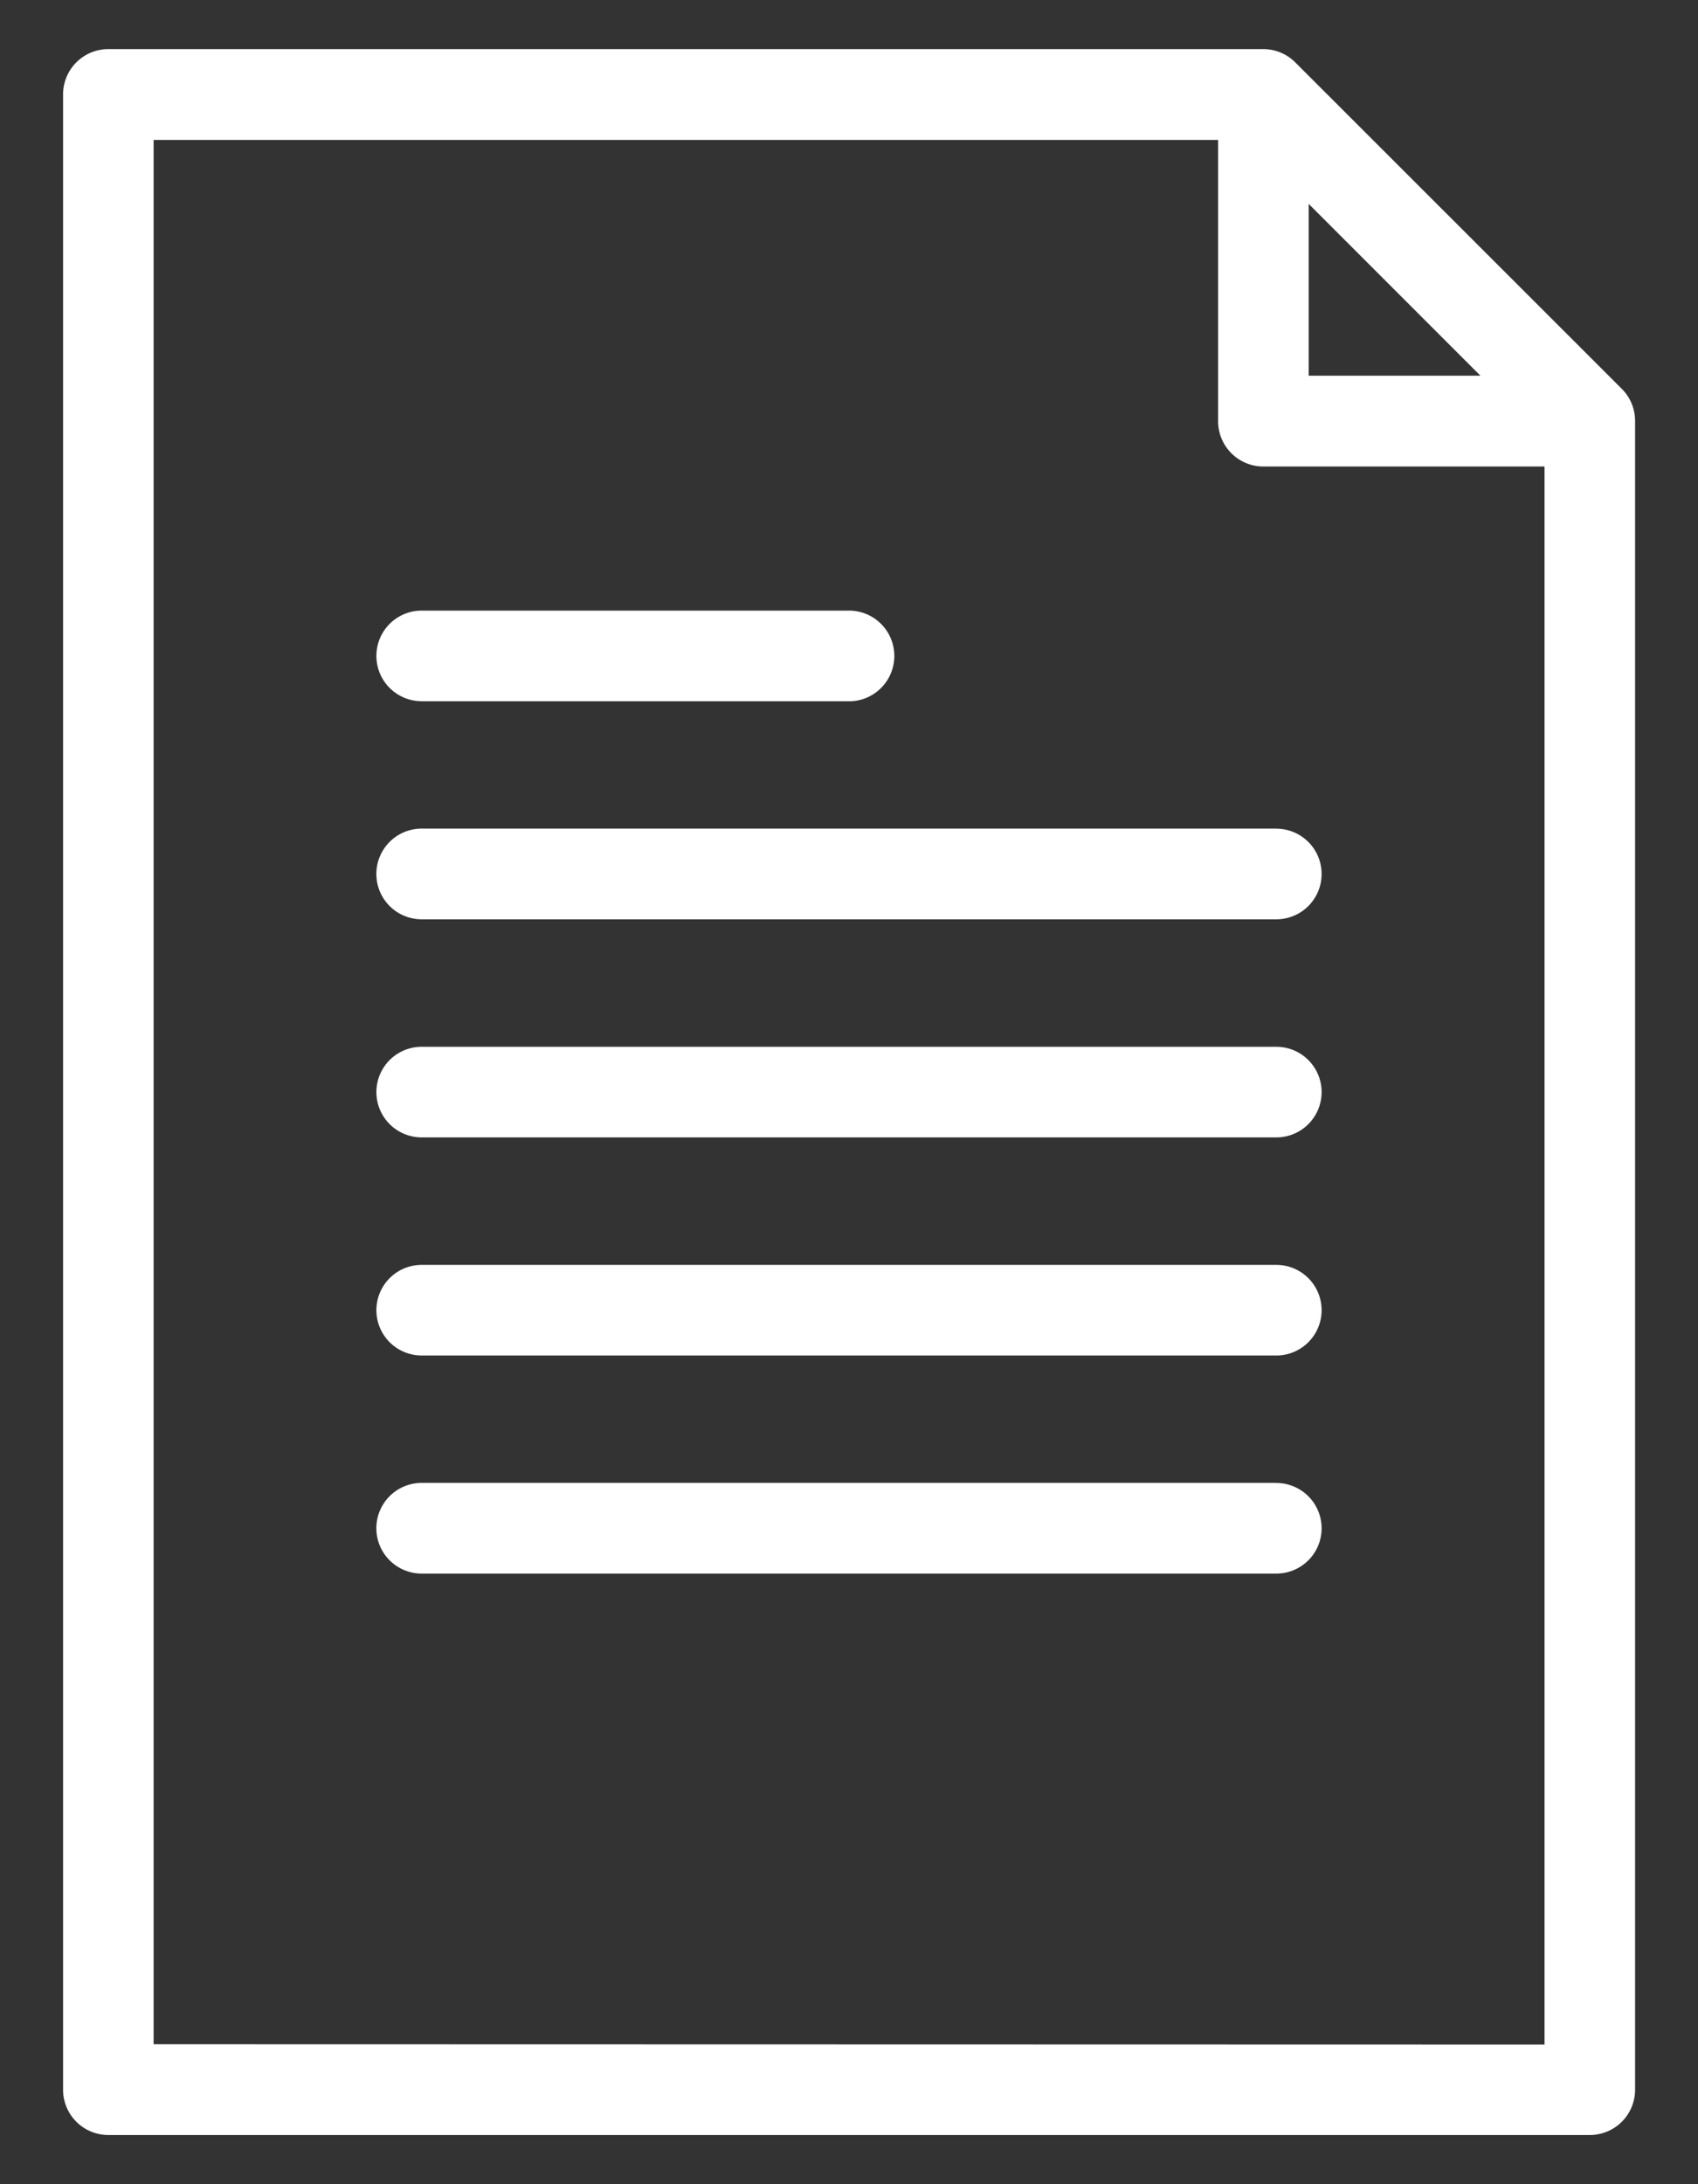 <svg width="21" height="27" fill="none" xmlns="http://www.w3.org/2000/svg"><rect width="100%" height="100%" fill="#333333" stroke="none"/><path d="M20.06 4.809L16.021.773a.56.56 0 00-.397-.166H1.34a.56.56 0 00-.56.561v24.664a.56.56 0 00.56.56h18.322a.56.56 0 00.56-.56V5.204a.561.561 0 00-.162-.395zM16.185 2.52l2.124 2.124h-2.124V2.52zM1.9 25.271V1.73h13.165v3.475a.56.56 0 00.56.562h3.477v19.507L1.9 25.27z" fill="#fff"/><path d="M5.215 8.669H10.5a.56.56 0 000-1.121H5.215a.56.56 0 000 1.12zm10.57 1.574H5.215a.56.56 0 000 1.121h10.57a.56.56 0 100-1.12zm0 2.697H5.215a.56.56 0 100 1.12h10.57a.56.56 0 100-1.12zm0 2.696H5.215a.56.56 0 100 1.12h10.57a.56.56 0 000-1.12zm0 2.695H5.215a.56.56 0 000 1.121h10.57a.56.56 0 100-1.12z" fill="#fff"/></svg>
